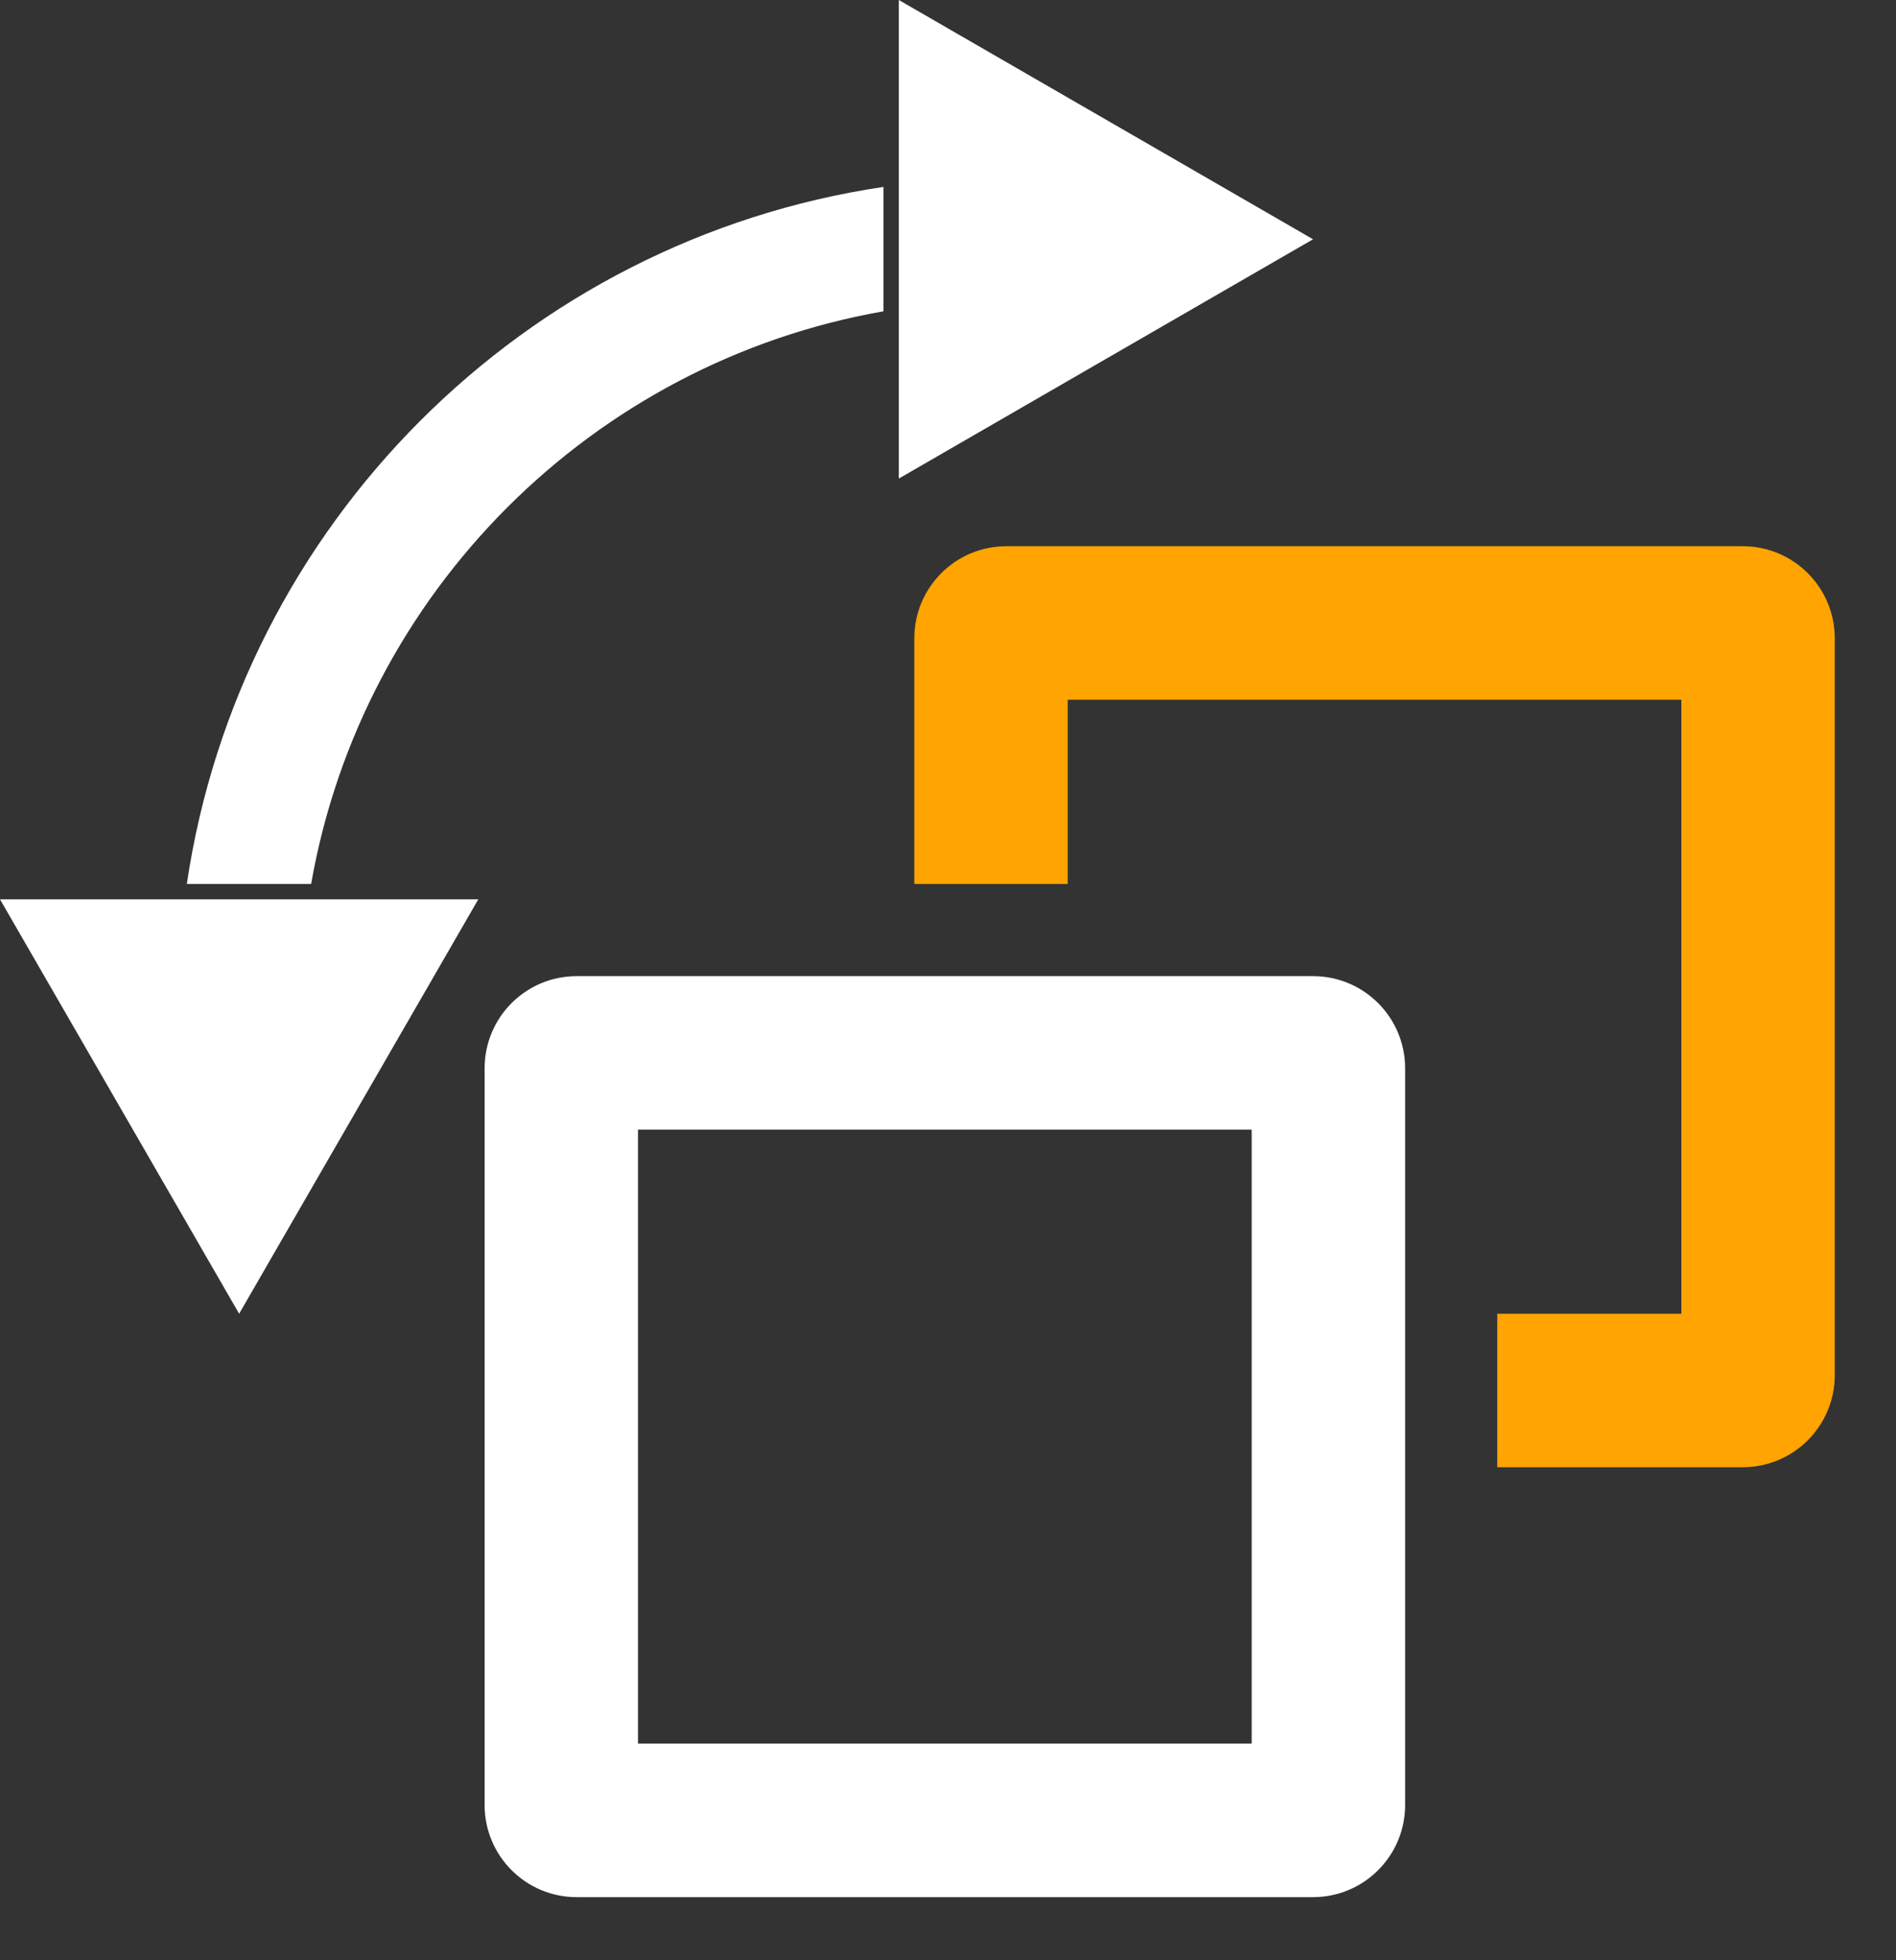 <svg width="30" height="31" viewBox="0 0 30 31" fill="none" xmlns="http://www.w3.org/2000/svg">
<rect x="0" y="0" width="30" height="31" fill="#333333" stroke="none"/>
<path fill-rule="evenodd" clip-rule="evenodd" d="M10.095 17.864V27.574H19.805V17.864H10.095ZM9.124 15.437C8.32 15.437 7.668 16.089 7.668 16.894V28.545C7.668 29.35 8.32 30.002 9.124 30.002H20.776C21.58 30.002 22.233 29.35 22.233 28.545V16.894C22.233 16.089 21.58 15.437 20.776 15.437H9.124Z" fill="white"/>
<path d="M16.894 13.979V11.066H26.604V20.776H23.691V23.203H27.575C28.379 23.203 29.031 22.551 29.031 21.747V10.095C29.031 9.29 28.379 8.638 27.575 8.638H15.923C15.119 8.638 14.467 9.29 14.467 10.095V13.979H16.894Z" fill="#FFA401"/>
<path d="M3.784 20.776L7.568 14.222H0L3.784 20.776Z" fill="white"/>
<path d="M20.776 3.784L14.222 0V7.568L20.776 3.784Z" fill="white"/>
<path d="M13.979 2.956C8.294 3.8 3.8 8.294 2.956 13.979H4.923C5.732 9.369 9.369 5.732 13.979 4.923V2.956Z" fill="white"/>
</svg>
